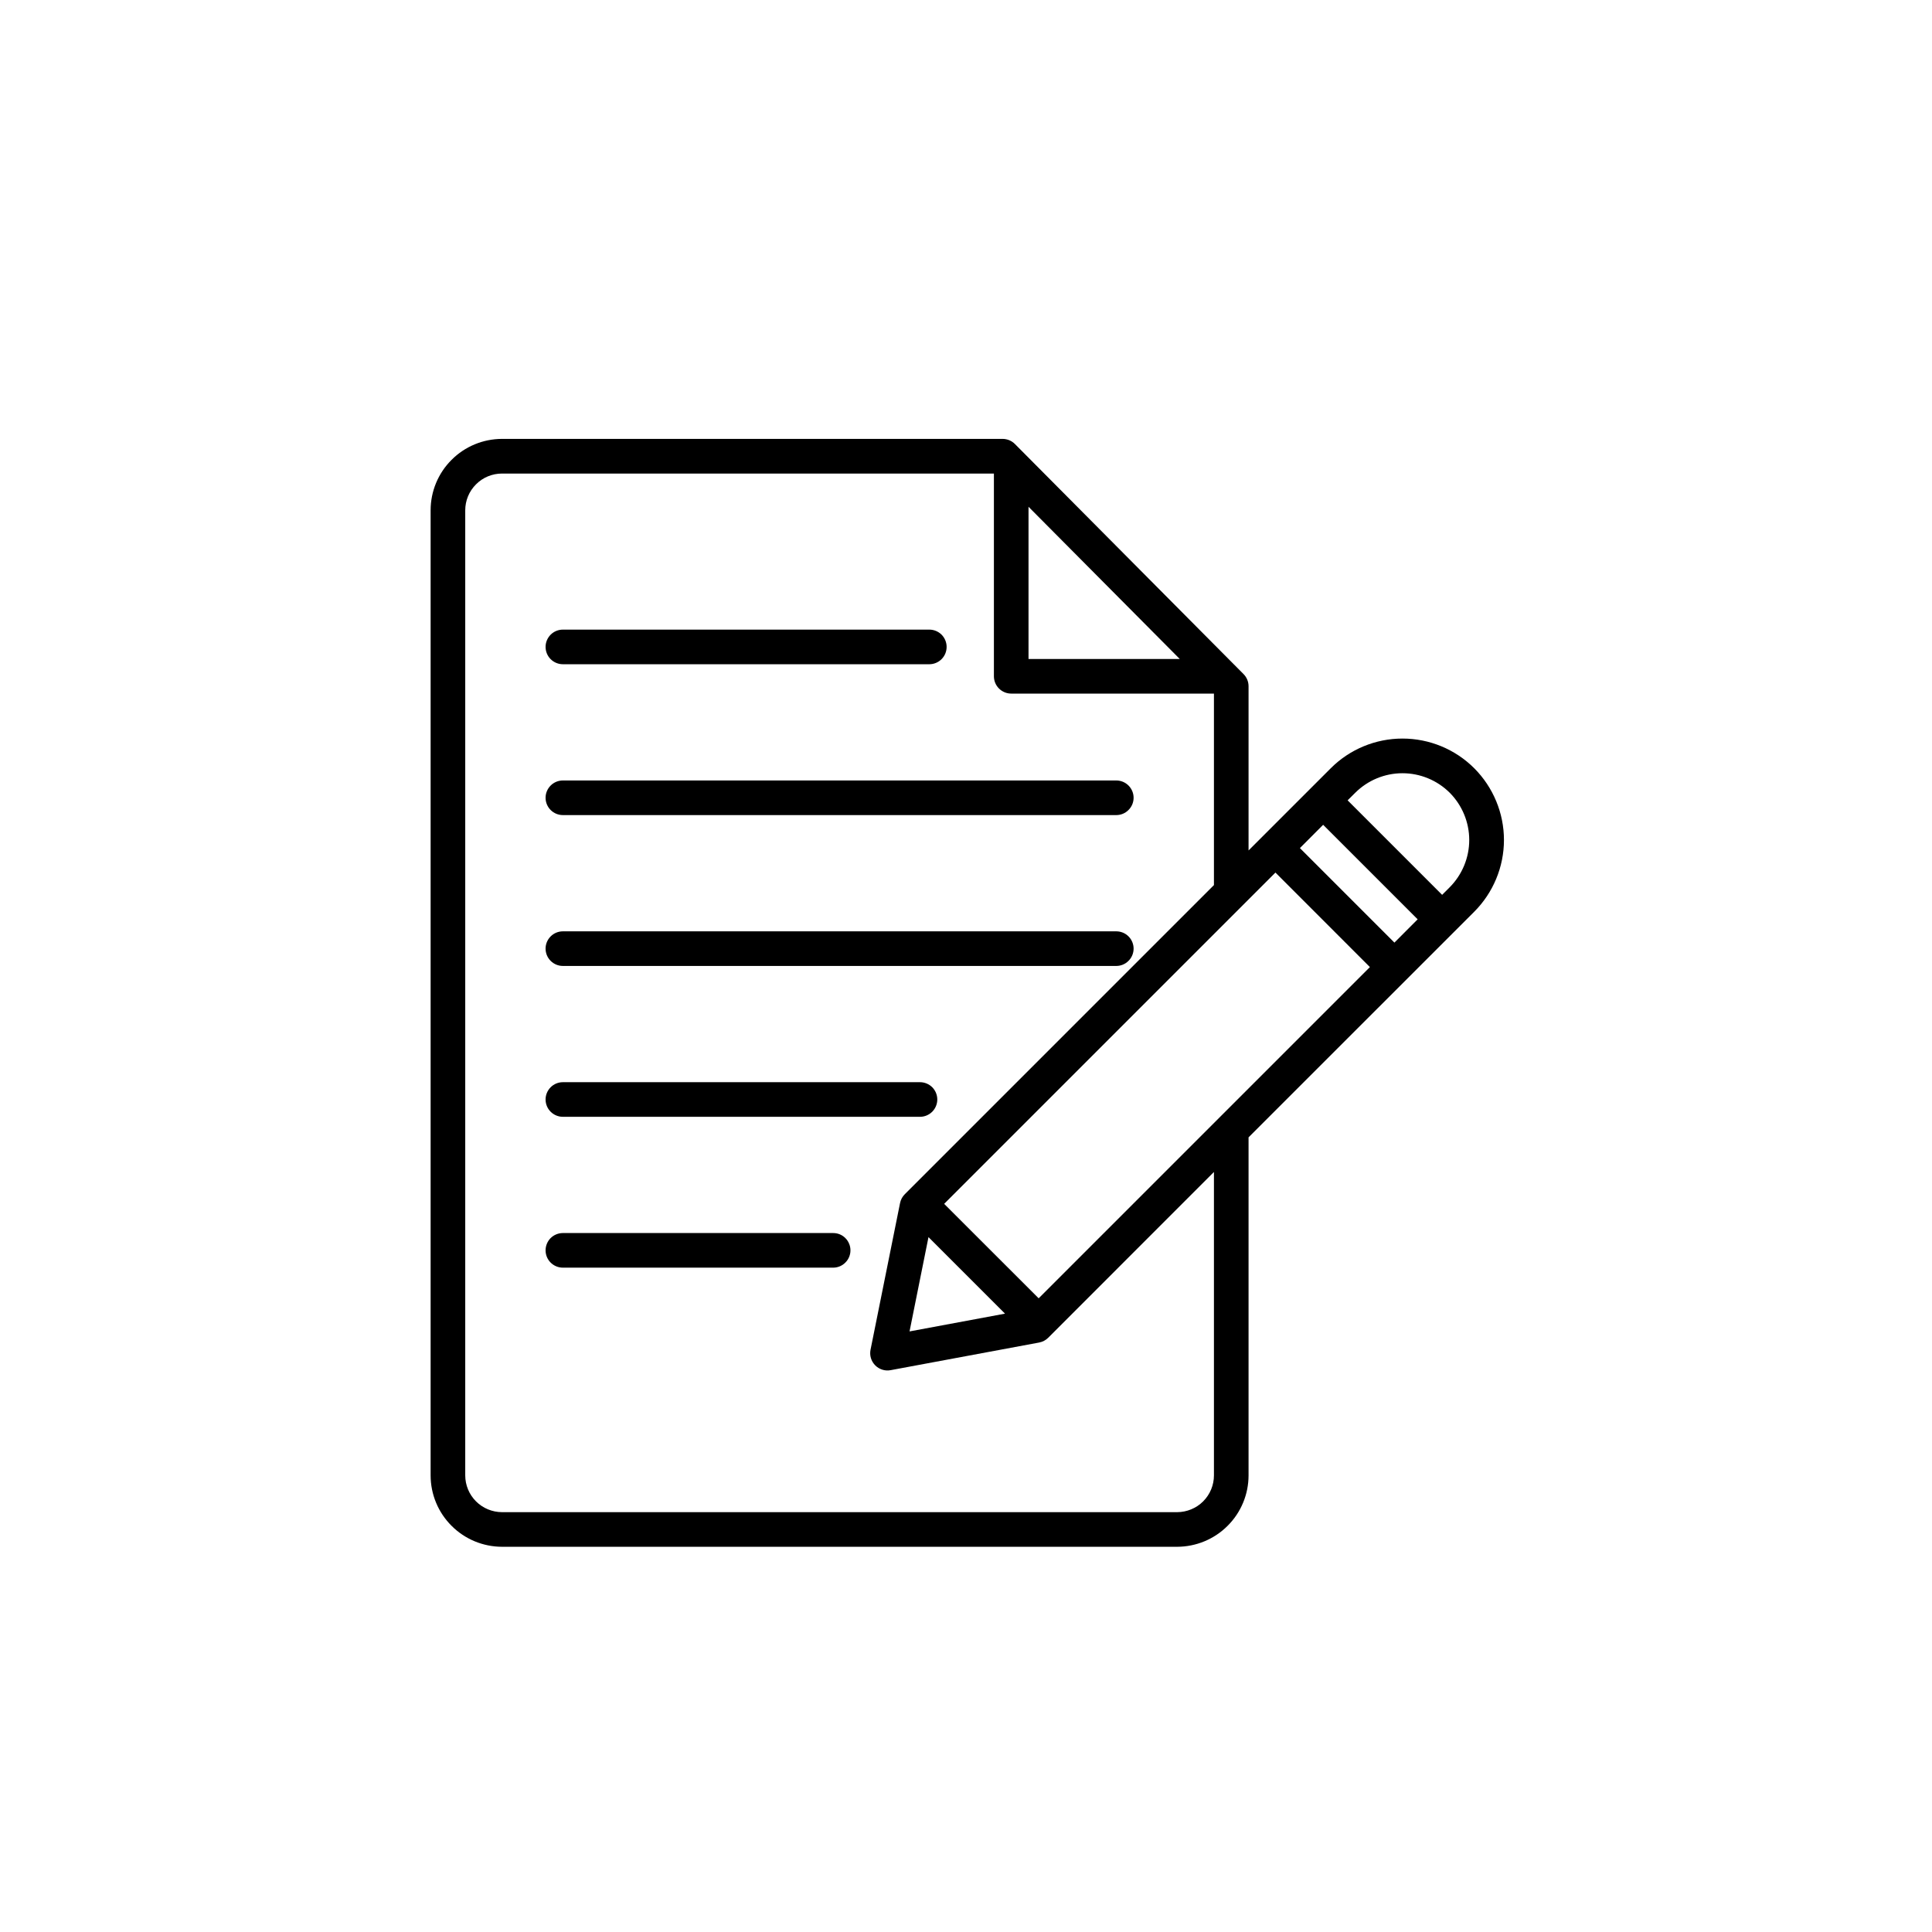 <svg width="36" height="36" viewBox="0 0 36 36" fill="none" xmlns="http://www.w3.org/2000/svg">
<g filter="url(#filter0_d_1_12205)">
<path d="M2 7C2 3.686 4.686 1 8 1H28C31.314 1 34 3.686 34 7V27C34 30.314 31.314 33 28 33H8C4.686 33 2 30.314 2 27V7Z" fill="white" shape-rendering="crispEdges"/>
<path d="M23.171 11.56L18.912 7.274C18.882 7.243 18.846 7.22 18.807 7.203C18.767 7.187 18.725 7.178 18.683 7.178L9.354 7.178C9.001 7.179 8.663 7.319 8.414 7.569C8.164 7.818 8.024 8.156 8.024 8.509V26.491C8.024 26.844 8.164 27.182 8.414 27.431C8.663 27.681 9.001 27.821 9.354 27.822H21.935C22.287 27.821 22.626 27.681 22.875 27.431C23.125 27.182 23.265 26.844 23.265 26.491V20.193L27.47 15.989C27.824 15.634 28.024 15.153 28.024 14.652C28.024 14.151 27.824 13.67 27.47 13.315C27.116 12.961 26.635 12.762 26.133 12.762C25.632 12.762 25.151 12.961 24.797 13.315L23.265 14.847V11.787C23.265 11.702 23.231 11.62 23.171 11.56ZM23.766 15.259L25.526 17.02L19.354 23.192L17.593 21.432L23.766 15.259ZM24.655 14.369L26.416 16.13L25.983 16.564L24.222 14.803L24.655 14.369ZM17.301 22.052L18.727 23.478L16.948 23.809L17.301 22.052ZM19.165 8.443L21.983 11.279H19.165V8.443ZM22.62 26.491C22.62 26.673 22.548 26.847 22.419 26.976C22.291 27.104 22.116 27.176 21.935 27.177H9.354C9.172 27.176 8.998 27.104 8.87 26.976C8.741 26.847 8.669 26.673 8.669 26.491V8.509C8.669 8.327 8.741 8.153 8.87 8.025C8.998 7.896 9.172 7.824 9.354 7.824H18.52V11.601C18.52 11.687 18.554 11.769 18.614 11.829C18.675 11.89 18.757 11.924 18.842 11.924H22.62V15.492L16.859 21.253C16.814 21.298 16.783 21.356 16.771 21.418L16.221 24.151C16.211 24.202 16.213 24.256 16.228 24.306C16.243 24.357 16.271 24.403 16.308 24.441C16.345 24.478 16.39 24.506 16.441 24.522C16.491 24.538 16.544 24.541 16.596 24.531L19.363 24.016C19.427 24.004 19.486 23.973 19.532 23.927L22.62 20.838V26.491ZM27.014 13.772C27.246 14.006 27.377 14.322 27.377 14.652C27.377 14.982 27.246 15.298 27.014 15.532L26.872 15.674L25.111 13.913L25.253 13.772C25.487 13.539 25.803 13.408 26.133 13.408C26.463 13.408 26.78 13.539 27.014 13.772ZM15.847 22.298C15.847 22.384 15.813 22.466 15.752 22.526C15.692 22.587 15.61 22.621 15.524 22.621H10.489C10.403 22.621 10.321 22.587 10.26 22.526C10.2 22.466 10.166 22.384 10.166 22.298C10.166 22.213 10.2 22.131 10.26 22.07C10.321 22.01 10.403 21.976 10.489 21.976H15.524C15.567 21.976 15.609 21.984 15.648 22C15.687 22.016 15.723 22.04 15.752 22.07C15.783 22.1 15.806 22.136 15.822 22.175C15.839 22.214 15.847 22.256 15.847 22.298ZM10.166 19.487C10.166 19.402 10.2 19.32 10.261 19.259C10.321 19.199 10.403 19.165 10.489 19.165H17.143C17.228 19.165 17.31 19.199 17.371 19.259C17.431 19.32 17.465 19.402 17.465 19.487C17.465 19.573 17.431 19.655 17.371 19.715C17.31 19.776 17.228 19.81 17.143 19.81H10.489C10.403 19.81 10.321 19.776 10.26 19.715C10.2 19.655 10.166 19.573 10.166 19.487H10.166ZM10.166 16.676C10.166 16.591 10.2 16.509 10.261 16.448C10.321 16.388 10.403 16.354 10.489 16.354H20.8C20.886 16.354 20.968 16.388 21.028 16.448C21.089 16.509 21.123 16.591 21.123 16.676C21.123 16.762 21.089 16.844 21.028 16.904C20.968 16.965 20.886 16.999 20.8 16.999H10.489C10.403 16.999 10.321 16.965 10.26 16.904C10.2 16.844 10.166 16.762 10.166 16.676H10.166ZM10.166 13.865C10.166 13.78 10.2 13.698 10.261 13.637C10.321 13.577 10.403 13.543 10.489 13.543H20.8C20.886 13.543 20.968 13.577 21.028 13.637C21.089 13.698 21.123 13.78 21.123 13.865C21.123 13.951 21.089 14.033 21.028 14.093C20.968 14.154 20.886 14.188 20.8 14.188H10.489C10.403 14.188 10.321 14.154 10.26 14.093C10.2 14.033 10.166 13.951 10.166 13.865H10.166ZM10.166 11.054C10.166 10.969 10.2 10.887 10.261 10.826C10.321 10.766 10.403 10.732 10.489 10.732H17.317C17.402 10.732 17.484 10.766 17.545 10.826C17.605 10.887 17.639 10.969 17.639 11.054C17.639 11.14 17.605 11.222 17.545 11.282C17.484 11.343 17.402 11.377 17.317 11.377H10.489C10.403 11.377 10.321 11.343 10.26 11.282C10.2 11.222 10.166 11.14 10.166 11.054H10.166Z" fill="black"/>
</g>
<defs>
<filter id="filter0_d_1_12205" x="0" y="0" width="36" height="36" filterUnits="userSpaceOnUse" color-interpolation-filters="sRGB">
<feFlood flood-opacity="0" result="BackgroundImageFix"/>
<feColorMatrix in="SourceAlpha" type="matrix" values="0 0 0 0 0 0 0 0 0 0 0 0 0 0 0 0 0 0 127 0" result="hardAlpha"/>
<feOffset dy="1"/>
<feGaussianBlur stdDeviation="1"/>
<feComposite in2="hardAlpha" operator="out"/>
<feColorMatrix type="matrix" values="0 0 0 0 0.063 0 0 0 0 0.094 0 0 0 0 0.157 0 0 0 0.05 0"/>
<feBlend mode="normal" in2="BackgroundImageFix" result="effect1_dropShadow_1_12205"/>
<feBlend mode="normal" in="SourceGraphic" in2="effect1_dropShadow_1_12205" result="shape"/>
</filter>
</defs>
</svg>
